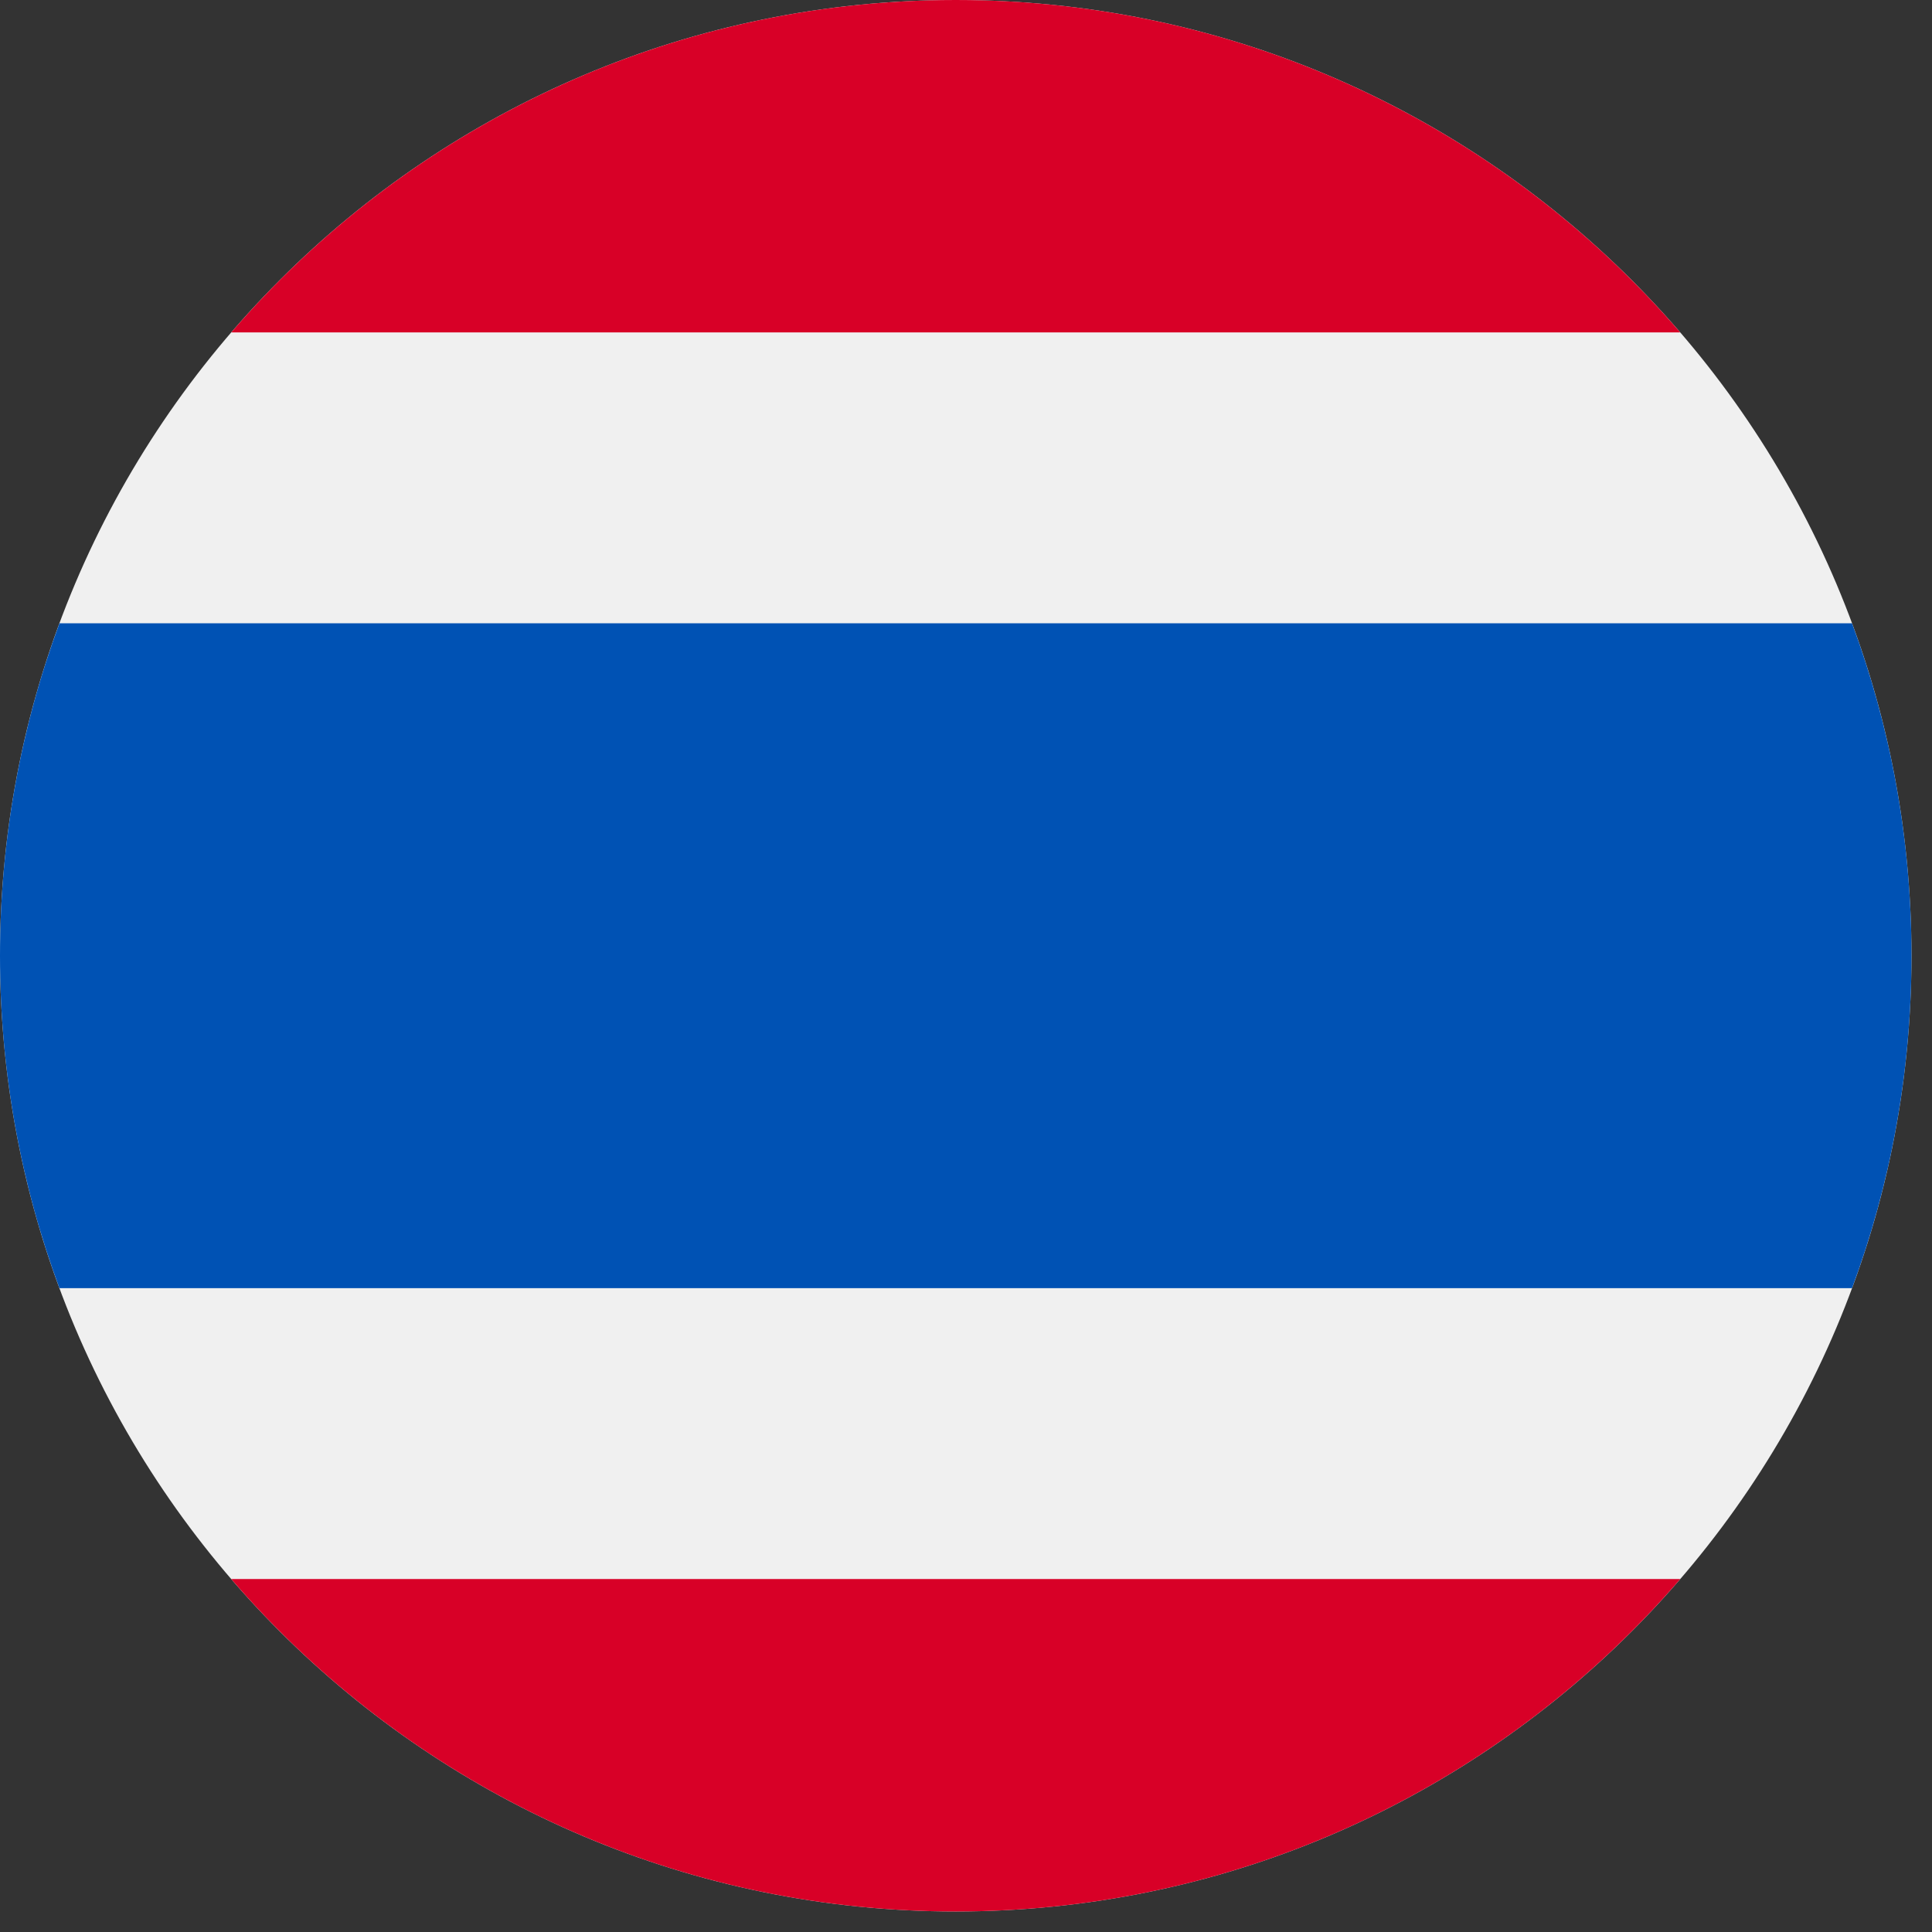 <svg width="61" height="61" viewBox="0 0 61 61" fill="none" xmlns="http://www.w3.org/2000/svg">
<rect x="0" y="0" width="61" height="61" fill="#333333" stroke="none"/>
<g clip-path="url(#clip0)">
<path d="M30.176 60.352C46.842 60.352 60.352 46.842 60.352 30.176C60.352 13.51 46.842 0 30.176 0C13.51 0 0 13.51 0 30.176C0 46.842 13.51 60.352 30.176 60.352Z" fill="#F0F0F0"/>
<path d="M58.475 19.68H1.877C0.664 22.949 0 26.485 0 30.176C0 33.867 0.664 37.403 1.877 40.672H58.475C59.688 37.403 60.352 33.867 60.352 30.176C60.352 26.485 59.688 22.949 58.475 19.68Z" fill="#0052B4"/>
<path d="M30.176 0C21.03 0 12.835 4.07 7.301 10.496H53.051C47.517 4.07 39.322 0 30.176 0Z" fill="#D80027"/>
<path d="M53.051 49.856H7.301C12.835 56.283 21.03 60.352 30.176 60.352C39.322 60.352 47.517 56.283 53.051 49.856Z" fill="#D80027"/>
</g>
<defs>
<clipPath id="clip0">
<rect width="60.352" height="60.352" fill="white"/>
</clipPath>
</defs>
</svg>
